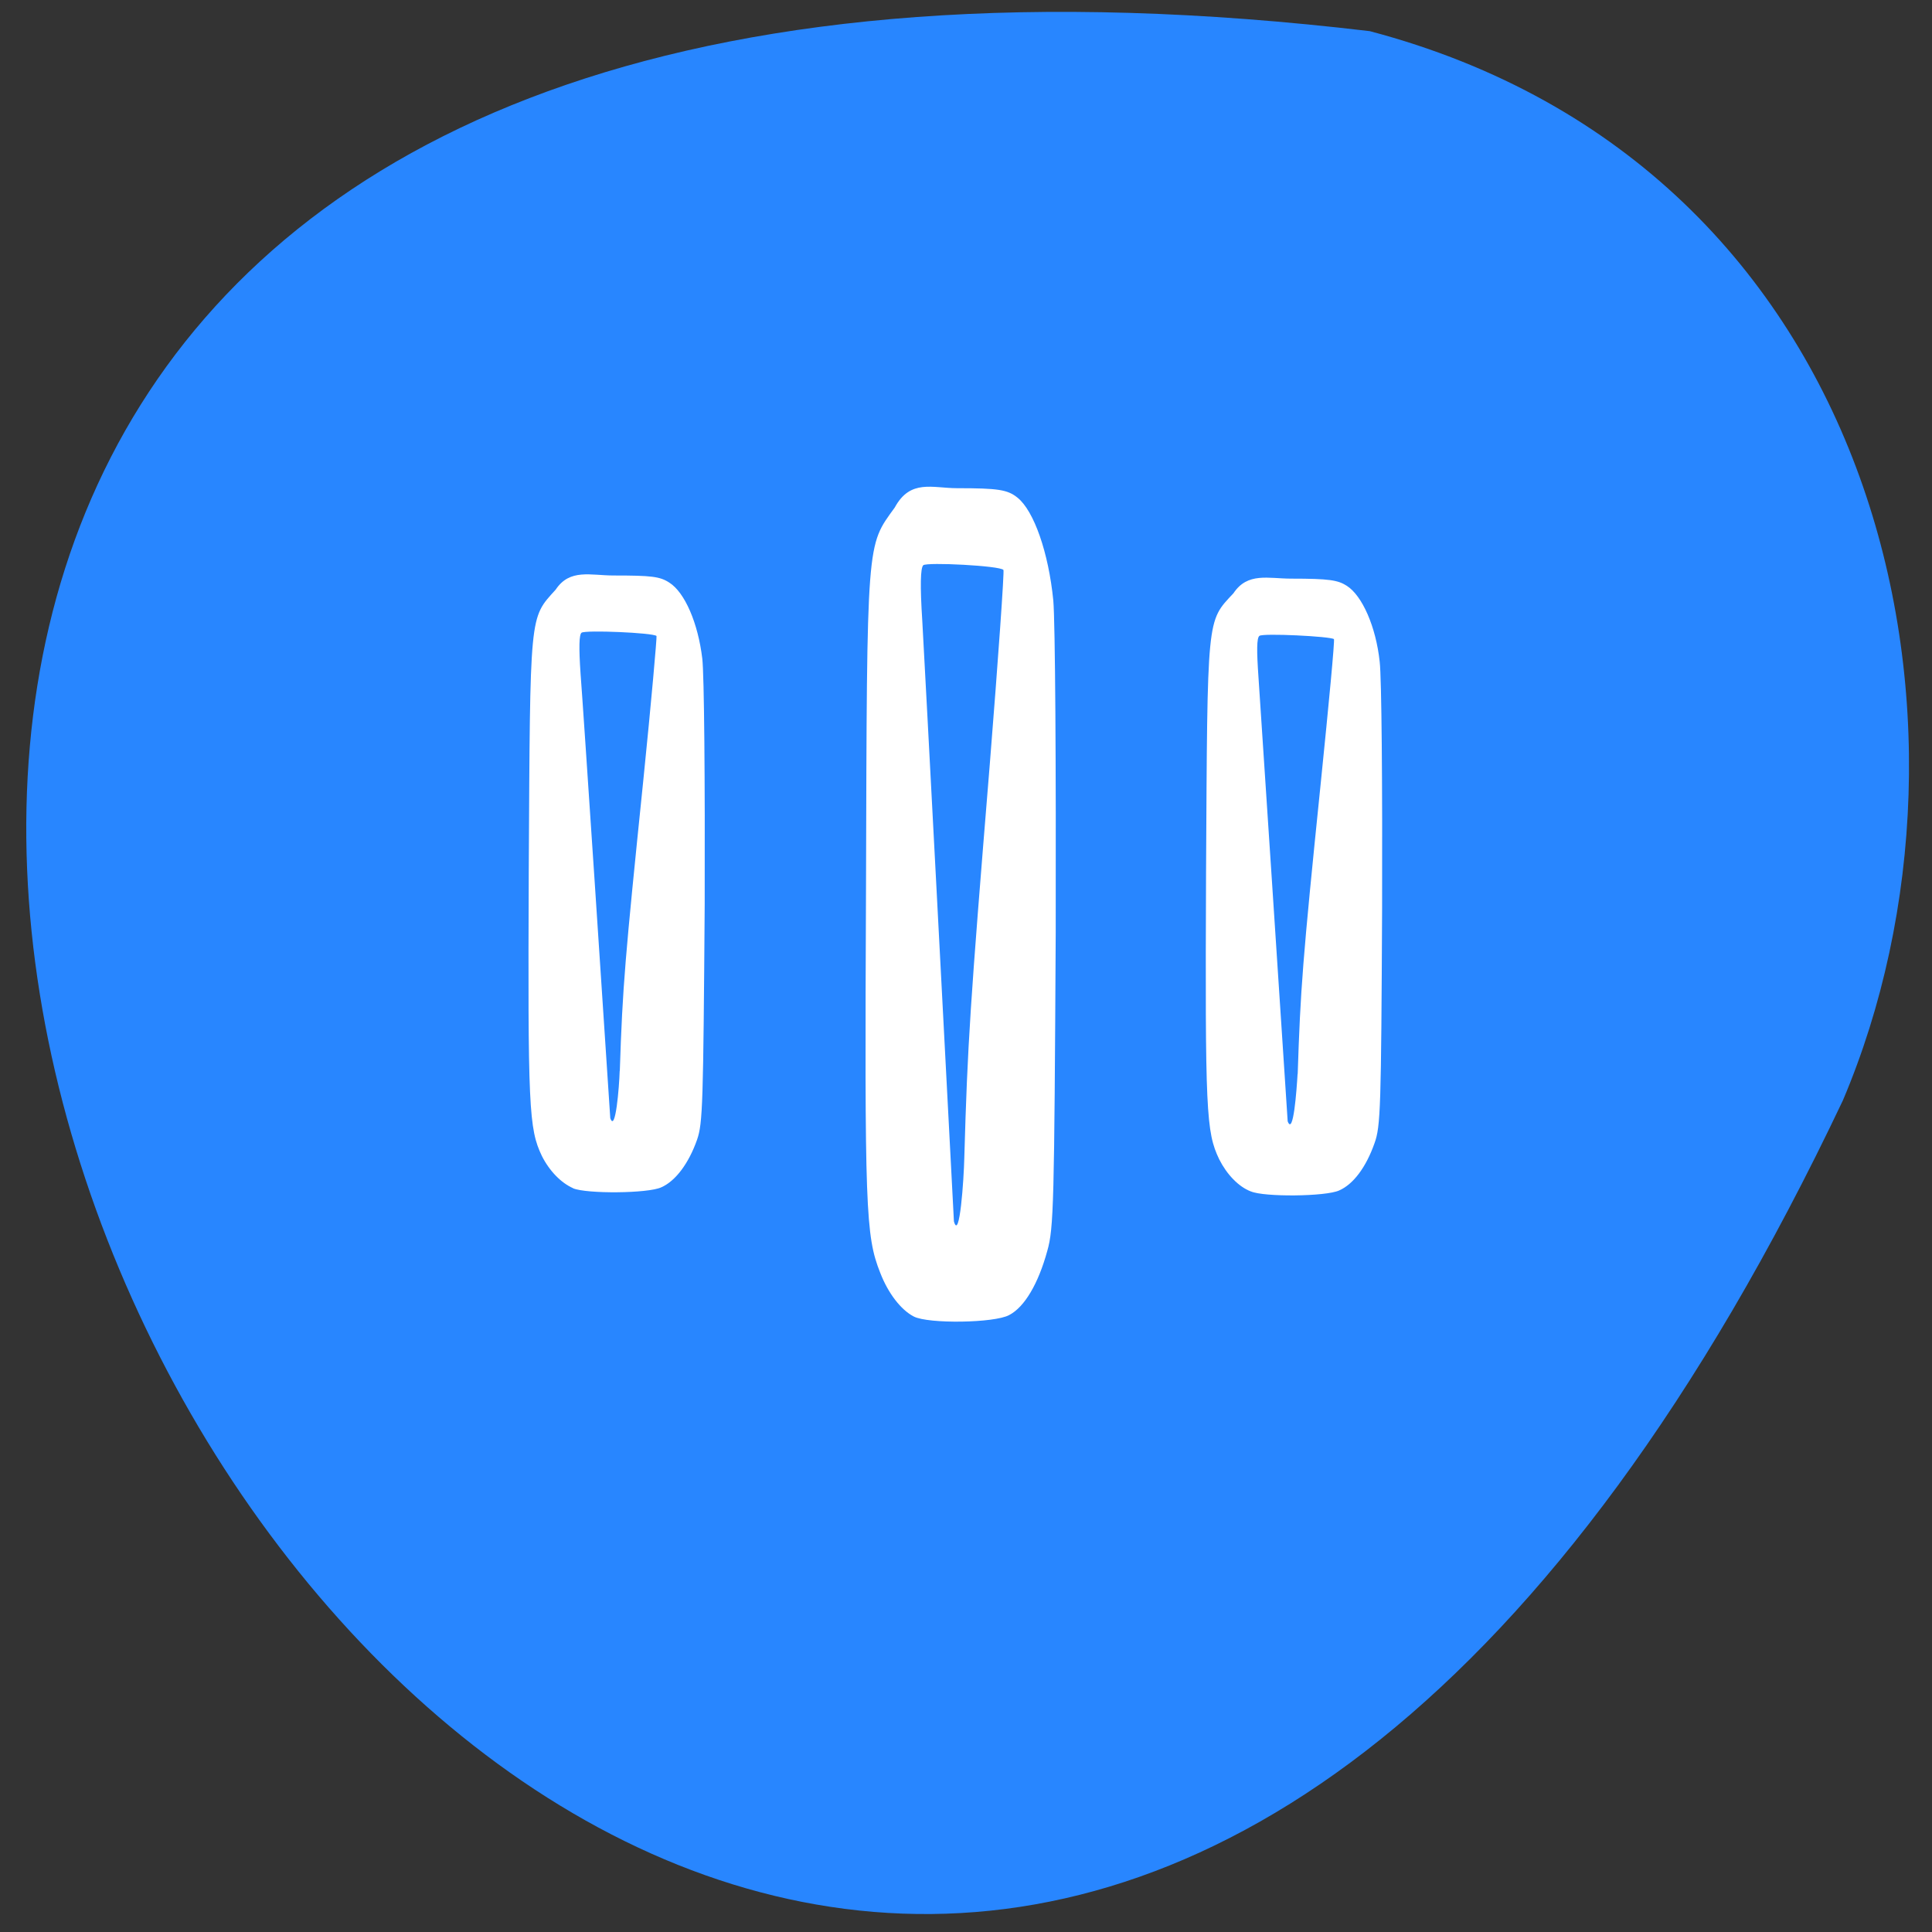 <svg xmlns="http://www.w3.org/2000/svg" viewBox="0 0 16 16"><rect x="0" y="0" width="16" height="16" fill="#333333" stroke="none"/><path d="m 11.344 0.258 c -22.398 -2.656 -5.625 28.984 3.918 8.855 c 1.316 -3.102 0.355 -7.727 -3.918 -8.855" fill="#2886ff"/><g fill="#fff"><path d="m 4.746 9.84 c -0.098 -0.043 -0.195 -0.141 -0.258 -0.266 c -0.109 -0.227 -0.117 -0.398 -0.109 -2.375 c 0.012 -2.141 0.004 -2.074 0.223 -2.316 c 0.117 -0.176 0.289 -0.117 0.48 -0.117 c 0.313 0 0.383 0.008 0.461 0.059 c 0.129 0.082 0.238 0.336 0.273 0.629 c 0.016 0.137 0.023 1.01 0.02 2.035 c -0.012 1.656 -0.016 1.813 -0.063 1.949 c -0.07 0.199 -0.18 0.344 -0.297 0.395 c -0.109 0.051 -0.617 0.055 -0.73 0.008 m 0.387 -0.973 c 0.023 -0.703 0.043 -0.926 0.195 -2.41 c 0.066 -0.648 0.113 -1.184 0.109 -1.191 c -0.027 -0.027 -0.59 -0.051 -0.621 -0.027 c -0.02 0.016 -0.023 0.121 -0.008 0.34 c 0.023 0.293 0.203 3.02 0.246 3.68 c 0.043 0.125 0.074 -0.258 0.078 -0.391"/><path d="m 10.359 9.867 c -0.102 -0.039 -0.199 -0.141 -0.262 -0.266 c -0.109 -0.227 -0.117 -0.395 -0.109 -2.375 c 0.012 -2.141 0.004 -2.074 0.227 -2.313 c 0.117 -0.176 0.289 -0.121 0.477 -0.121 c 0.316 0 0.387 0.012 0.461 0.059 c 0.129 0.082 0.242 0.34 0.273 0.629 c 0.016 0.137 0.023 1.012 0.02 2.039 c -0.008 1.656 -0.012 1.809 -0.063 1.949 c -0.07 0.199 -0.176 0.34 -0.293 0.391 c -0.113 0.051 -0.621 0.055 -0.73 0.008 m 0.387 -0.973 c 0.023 -0.699 0.039 -0.926 0.191 -2.41 c 0.066 -0.648 0.117 -1.184 0.109 -1.191 c -0.027 -0.023 -0.59 -0.051 -0.617 -0.027 c -0.023 0.016 -0.023 0.125 -0.008 0.34 c 0.02 0.293 0.199 3.02 0.242 3.68 c 0.047 0.125 0.074 -0.258 0.082 -0.391"/><path d="m 7.566 10.902 c -0.105 -0.055 -0.211 -0.191 -0.277 -0.363 c -0.121 -0.305 -0.129 -0.531 -0.117 -3.207 c 0.008 -2.891 0.004 -2.805 0.238 -3.129 c 0.129 -0.238 0.313 -0.16 0.516 -0.16 c 0.34 0 0.418 0.012 0.5 0.078 c 0.137 0.109 0.258 0.457 0.297 0.852 c 0.016 0.184 0.023 1.363 0.02 2.75 c -0.012 2.242 -0.016 2.449 -0.07 2.637 c -0.074 0.27 -0.188 0.465 -0.316 0.531 c -0.121 0.066 -0.668 0.074 -0.789 0.012 m 0.418 -1.316 c 0.027 -0.945 0.047 -1.25 0.211 -3.258 c 0.07 -0.875 0.121 -1.602 0.113 -1.609 c -0.027 -0.035 -0.633 -0.066 -0.664 -0.039 c -0.023 0.023 -0.027 0.168 -0.008 0.461 c 0.023 0.398 0.215 4.074 0.262 4.973 c 0.047 0.168 0.082 -0.348 0.086 -0.527"/></g></svg>